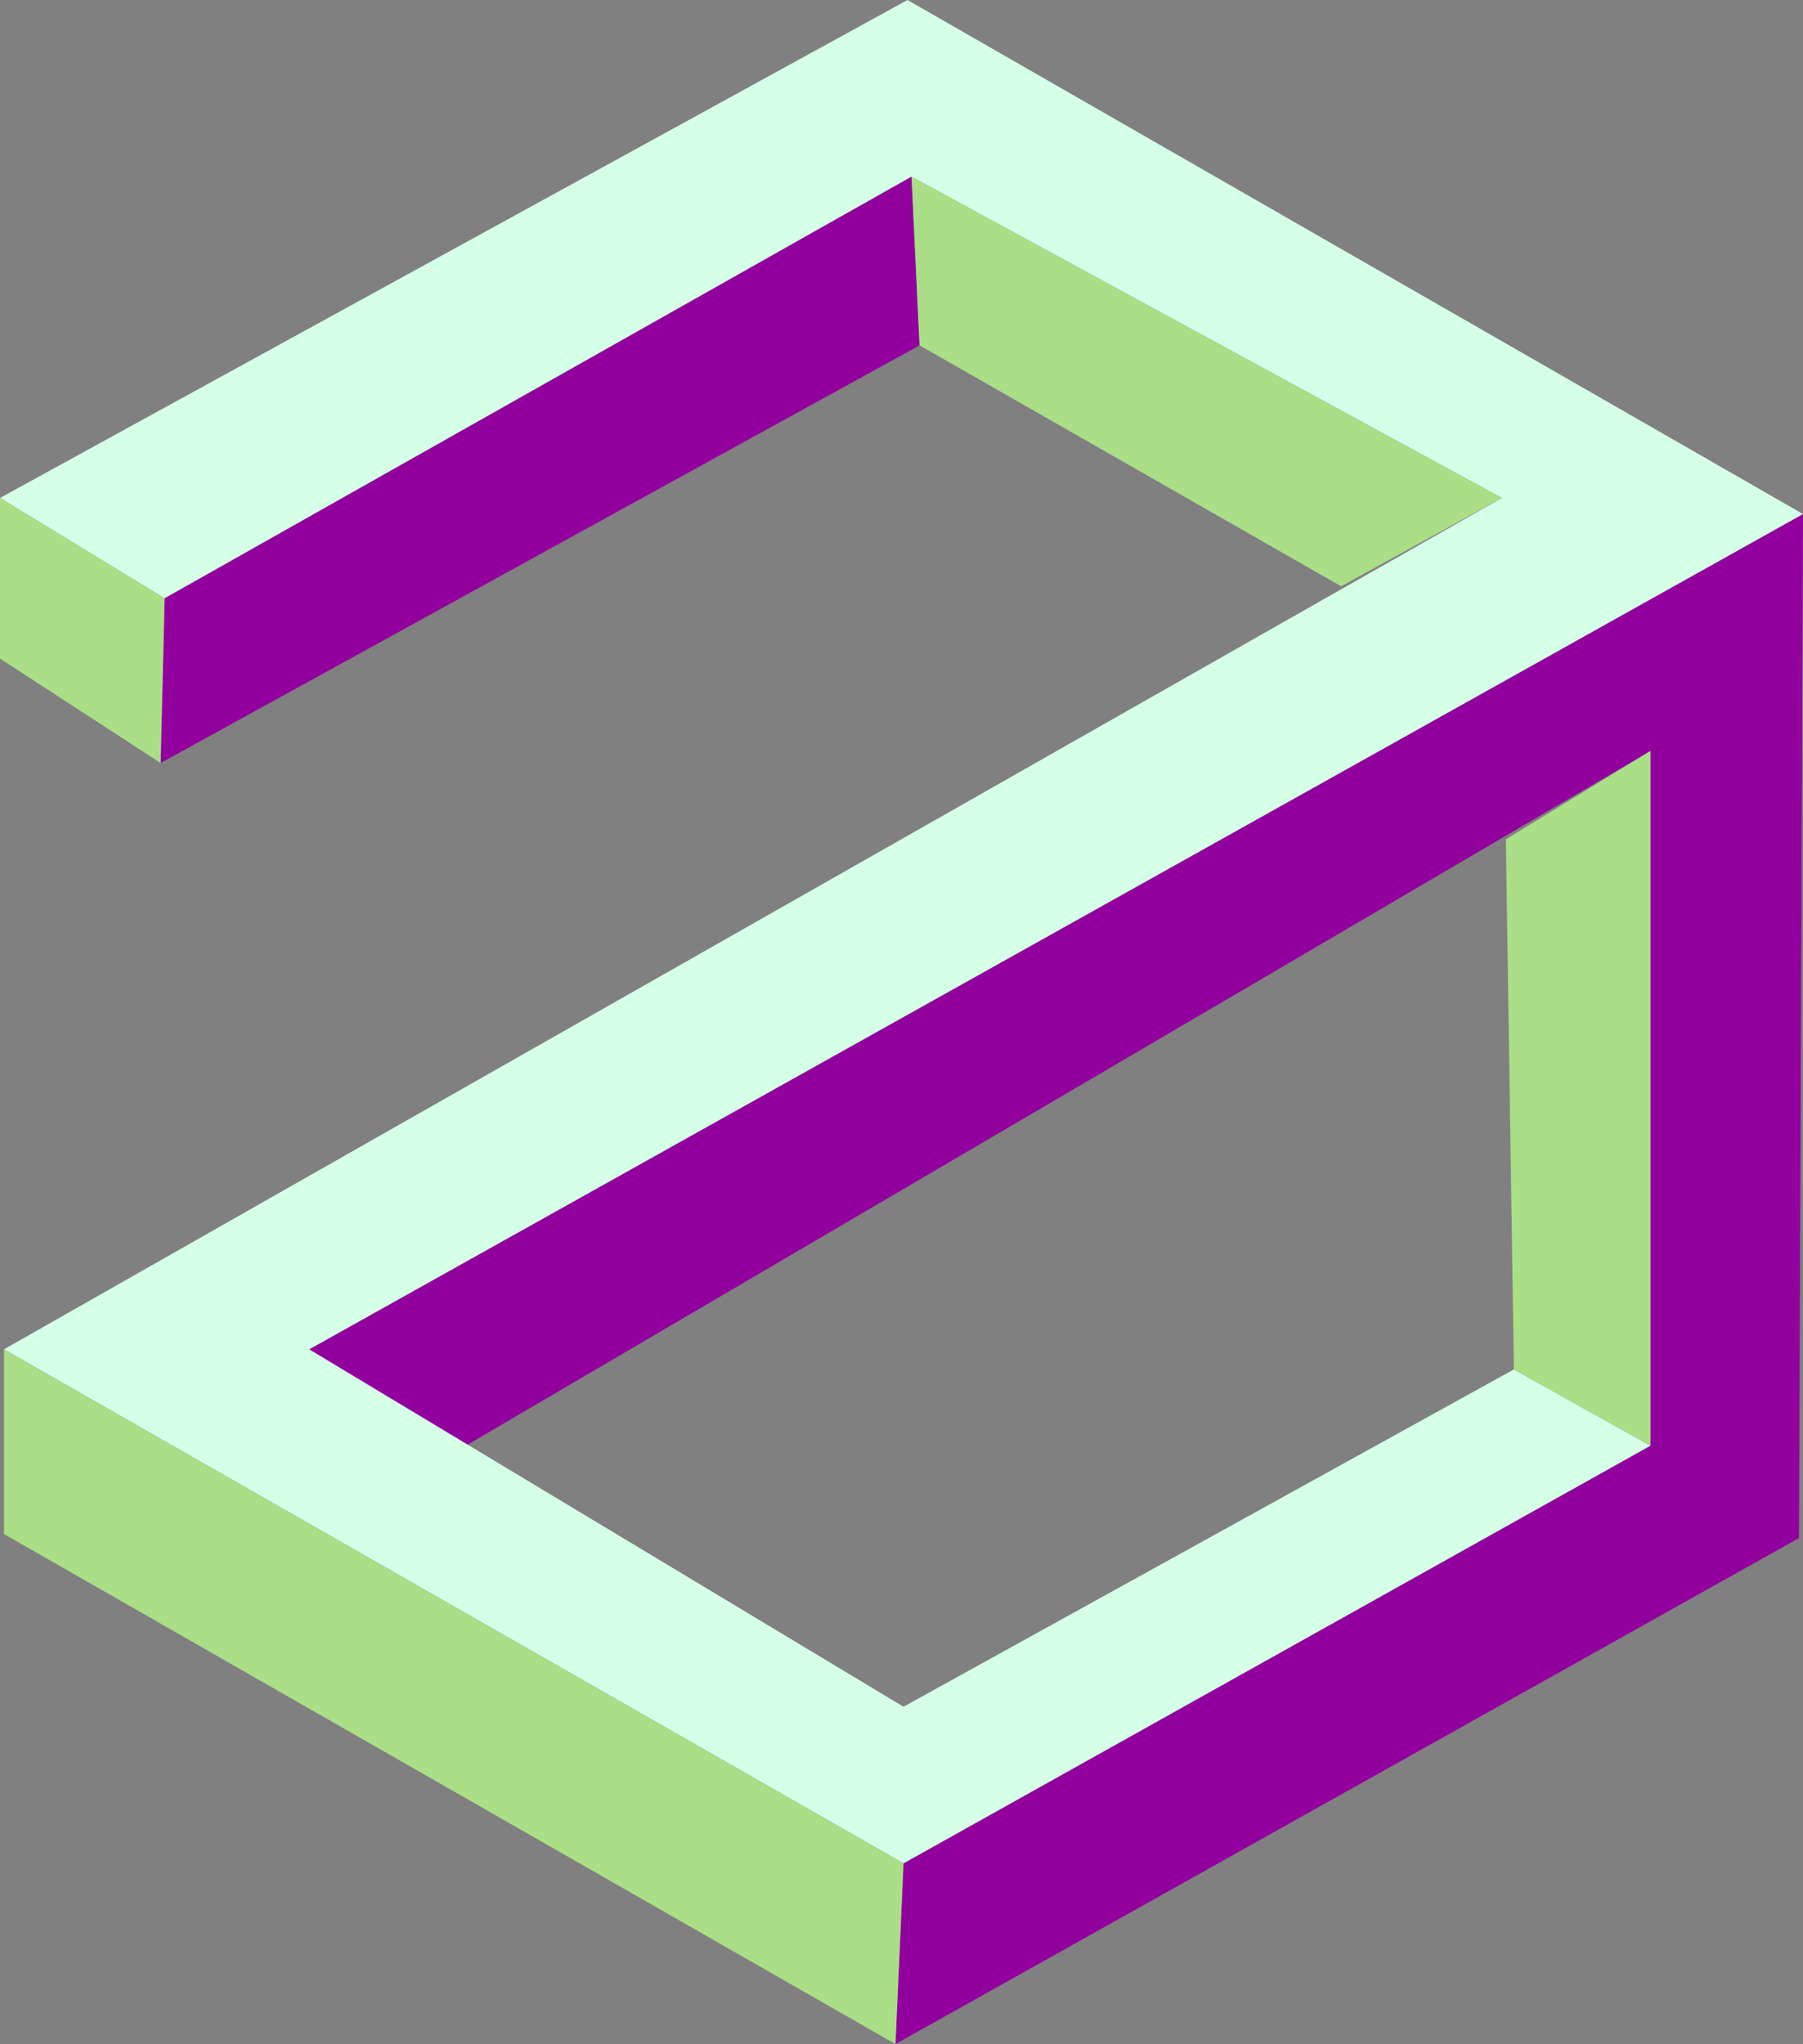 <?xml version="1.0" encoding="UTF-8" standalone="no"?>
<!-- Created with Inkscape (http://www.inkscape.org/) -->

<svg
   xmlns:dc="http://purl.org/dc/elements/1.1/"
   xmlns:cc="http://creativecommons.org/ns#"
   xmlns:rdf="http://www.w3.org/1999/02/22-rdf-syntax-ns#"
   xmlns:svg="http://www.w3.org/2000/svg"
   xmlns="http://www.w3.org/2000/svg"
   xmlns:sodipodi="http://sodipodi.sourceforge.net/DTD/sodipodi-0.dtd"
   xmlns:inkscape="http://www.inkscape.org/namespaces/inkscape"
   width="139.15mm"
   height="157.745mm"
   viewBox="0 0 139.15 157.745"
   version="1.1"
   id="svg8"
   inkscape:version="0.92.1 r15371"
   sodipodi:docname="logo.svg">
  <rect x="0" y="0" width="139.15" height="157.745" fill="#808080" stroke="none"/>
  <defs
     id="defs2" />
  <sodipodi:namedview
     id="base"
     pagecolor="#ffffff"
     bordercolor="#666666"
     borderopacity="1.0"
     inkscape:pageopacity="0.0"
     inkscape:pageshadow="2"
     inkscape:zoom="0.85373827"
     inkscape:cx="254.77185"
     inkscape:cy="341.00446"
     inkscape:document-units="mm"
     inkscape:current-layer="layer1"
     showgrid="false"
     inkscape:window-width="1366"
     inkscape:window-height="705"
     inkscape:window-x="-8"
     inkscape:window-y="-8"
     inkscape:window-maximized="1"
     showguides="true"
     inkscape:guide-bbox="true" />
  <g
     inkscape:label="Capa 1"
     inkscape:groupmode="layer"
     id="layer1"
     transform="translate(-35.95,-5.063)">
    <g
       id="g4572"
       transform="translate(-0.93,-60.123)">
      <path
         inkscape:connector-curvature="0"
         id="path4538"
         d="m 176.03,104.855 -0.31,79.027 -69.73,39.049 0.62,-13.946 57.644,-32.231 v -53.615 l -91.424,53.615 -12.087,-7.438 z"
         style="fill:#92009e;fill-opacity:1;stroke:none;stroke-width:0.265px;stroke-linecap:butt;stroke-linejoin:miter;stroke-opacity:1" />
      <g
         id="g4561">
        <g
           id="g4553">
          <path
             inkscape:connector-curvature="0"
             id="path3729"
             d="m 36.879,103.615 70.04,-38.429 69.11,39.669 -115.287,64.462 45.867,27.582 47.107,-26.033 10.537,5.888 -57.644,32.231 L 37.189,169.316 152.786,103.615 107.229,78.822 49.586,111.363 Z"
             style="fill:#d5ffe6;stroke:none;stroke-width:0.265px;stroke-linecap:butt;stroke-linejoin:miter;stroke-opacity:1" />
          <path
             inkscape:connector-curvature="0"
             id="path4536"
             d="M 49.586,111.363 49.276,124.069 107.849,91.839 107.229,78.822 Z"
             style="fill:#92009e;fill-opacity:1;stroke:none;stroke-width:0.265px;stroke-linecap:butt;stroke-linejoin:miter;stroke-opacity:1" />
          <path
             inkscape:connector-curvature="0"
             id="path4540"
             d="m 36.879,103.615 v 12.396 l 12.396,8.058 0.31,-12.706 z"
             style="fill:#aade87;stroke:none;stroke-width:0.265px;stroke-linecap:butt;stroke-linejoin:miter;stroke-opacity:1" />
          <path
             inkscape:connector-curvature="0"
             id="path4542"
             d="m 107.229,78.822 0.62,13.016 32.541,18.595 12.396,-6.818 z"
             style="fill:#aade87;fill-opacity:1;stroke:none;stroke-width:0.265px;stroke-linecap:butt;stroke-linejoin:miter;stroke-opacity:1" />
          <path
             inkscape:connector-curvature="0"
             id="path4544"
             d="m 153.096,129.958 0.62,40.908 10.537,5.888 v -53.615 z"
             style="fill:#aade87;fill-opacity:1;stroke:none;stroke-width:0.265px;stroke-linecap:butt;stroke-linejoin:miter;stroke-opacity:1" />
        </g>
      </g>
      <path
         inkscape:connector-curvature="0"
         id="path4546"
         d="m 37.189,169.316 v 14.256 l 68.8,39.359 0.62,-13.946 z"
         style="fill:#aade87;fill-opacity:1;stroke:none;stroke-width:0.265px;stroke-linecap:butt;stroke-linejoin:miter;stroke-opacity:1" />
    </g>
  </g>
</svg>
